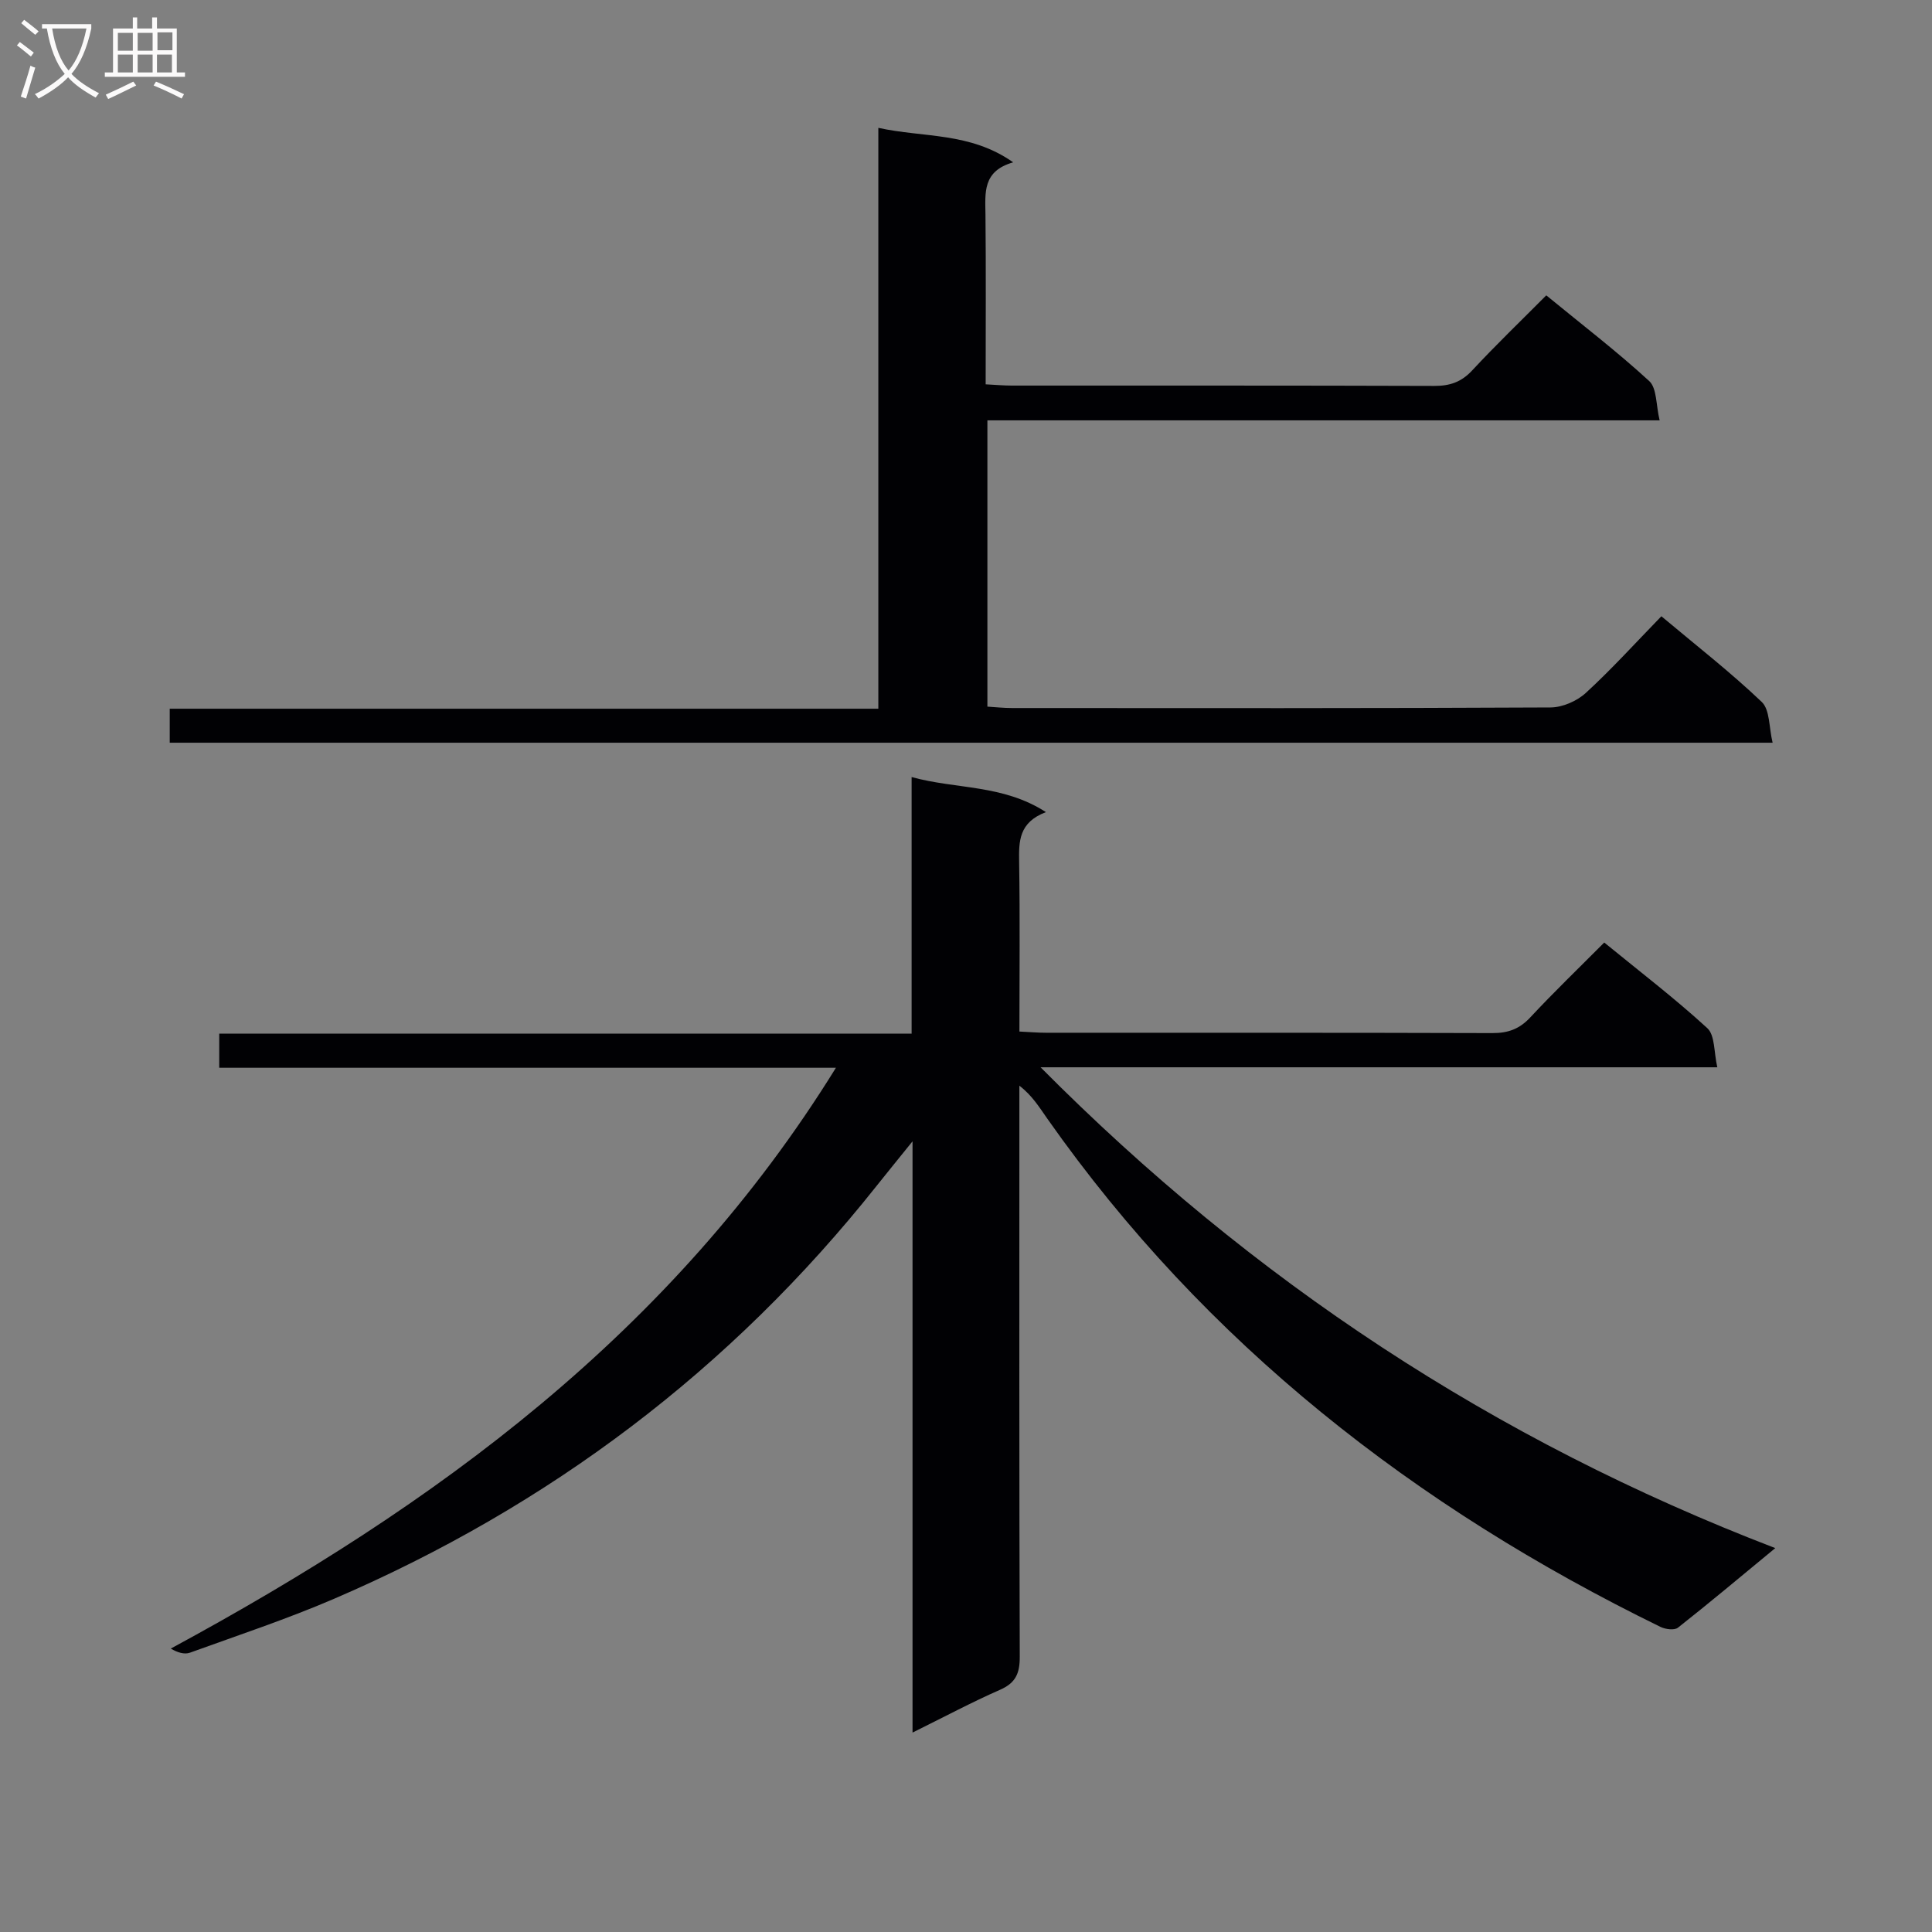 <svg enable-background="new 0 0 400 400" viewBox="0 0 400 400" xmlns="http://www.w3.org/2000/svg"><rect x="0" y="0" width="400" height="400" fill="#808080" stroke="none"/><path d="m173.07 221.07c-43.35 0-85.32 0-127.68 0 0-2.28 0-4.35 0-7.06h143.35c0-17.88 0-35.13 0-53.13 9.3 2.57 18.84 1.48 27.81 7.26-5.63 2.13-5.62 6.05-5.55 10.31.19 11.61.06 23.22.06 35.12 2.18.1 3.8.25 5.43.25 30.83.01 61.65-.03 92.48.07 3.25.01 5.6-.83 7.84-3.23 4.86-5.22 10.01-10.17 15.33-15.52 7.39 6.04 14.64 11.58 21.34 17.73 1.61 1.48 1.35 4.99 2.07 8.1-46.95 0-92.87 0-140.11 0 43.96 44.27 93.92 77.21 152.11 99.55-7.36 6.07-13.68 11.38-20.16 16.48-.73.57-2.57.33-3.59-.16-50.8-24.82-94.19-58.61-126.95-105.21-1.65-2.35-3.15-4.82-5.8-6.85v5.27c0 37.66-.05 75.31.08 112.97.01 3.41-.83 5.41-4.08 6.83-5.87 2.58-11.54 5.61-18.12 8.86 0-40.87 0-80.86 0-122.41-3.13 3.88-5.29 6.52-7.41 9.19-30.2 38.05-67.83 66.37-112.37 85.53-9.74 4.19-19.84 7.54-29.82 11.15-1.14.41-2.58-.02-3.97-.85 54.85-29.68 103.78-65.39 137.71-120.25z" fill="#010104"/><path d="m35.14 153.77c0-2.42 0-4.38 0-7.04h146.71c0-40.27 0-79.85 0-120.26 9.44 2.07 18.96.84 27.92 7.14-6.38 1.81-5.79 6.32-5.74 10.8.12 11.62.04 23.24.04 35.16 2.14.11 3.77.26 5.39.26 29.16.01 58.33-.03 87.49.07 3.24.01 5.61-.8 7.85-3.21 4.86-5.23 10.01-10.18 15.34-15.54 7.36 6.04 14.61 11.59 21.31 17.74 1.61 1.48 1.39 4.97 2.16 8.14-46.98 0-92.9 0-139.18 0v59.27c1.62.1 3.37.29 5.11.29 37.16.02 74.32.07 111.48-.12 2.48-.01 5.47-1.32 7.32-3.02 5.38-4.94 10.31-10.39 15.63-15.86 7.26 6.09 14.33 11.59 20.78 17.74 1.71 1.63 1.48 5.28 2.25 8.44-111.2 0-221.29 0-331.86 0z" fill="#010104"/><g fill="#fbfafa"><path d="m6.4 11.7c-1-.8-1.9-1.6-2.9-2.3l.6-.7c.9.7 1.9 1.4 2.9 2.2zm-2.1 8.3c.7-2.1 1.4-4.2 2-6.4.2.1.6.3 1 .4-.7 2.3-1.3 4.4-1.9 6.4zm3-12.8c-1.1-.9-2.1-1.7-2.9-2.4l.6-.7c1 .8 2 1.5 3 2.4zm1.4-1.3v-.9h10.2v.9c-.9 4.2-2.3 7.3-4.1 9.4 1.3 1.4 3.2 2.7 5.7 4-.2.2-.4.5-.7.9-2.5-1.4-4.4-2.7-5.7-4.2-1.4 1.5-3.5 3-6.1 4.4 0 0 0 0-.1-.1-.3-.4-.5-.7-.7-.8 2.7-1.3 4.7-2.8 6.2-4.2-1.8-2.2-3-5.3-3.7-9.4zm9.2 0h-7.1c.6 3.8 1.7 6.7 3.4 8.7 1.7-2 2.9-4.8 3.7-8.7z"/><path d="m31.6 3.6h.9v2.3h4.1v9.1h1.7v.9h-16.6v-.9h1.7v-9.1h4.1v-2.3h.9v2.3h3.1v-2.3zm-4 13.3.6.8c-1.9.9-3.8 1.9-5.8 2.8-.2-.3-.3-.6-.5-.9 2-.9 3.9-1.8 5.7-2.7zm-3.2-10.1v3.7h3.1v-3.7zm0 4.5v3.7h3.1v-3.7zm4.1-4.5v3.7h3.1v-3.7zm0 4.5v3.7h3.1v-3.7zm9.1 9.1c-2.1-1.1-4.1-2-5.8-2.7l.5-.8c2.2.9 4.1 1.8 5.8 2.6zm-1.9-13.7h-3.1v3.7h3.1v-3.6zm-3.2 4.6v3.7h3.1v-3.7z"/></g></svg>